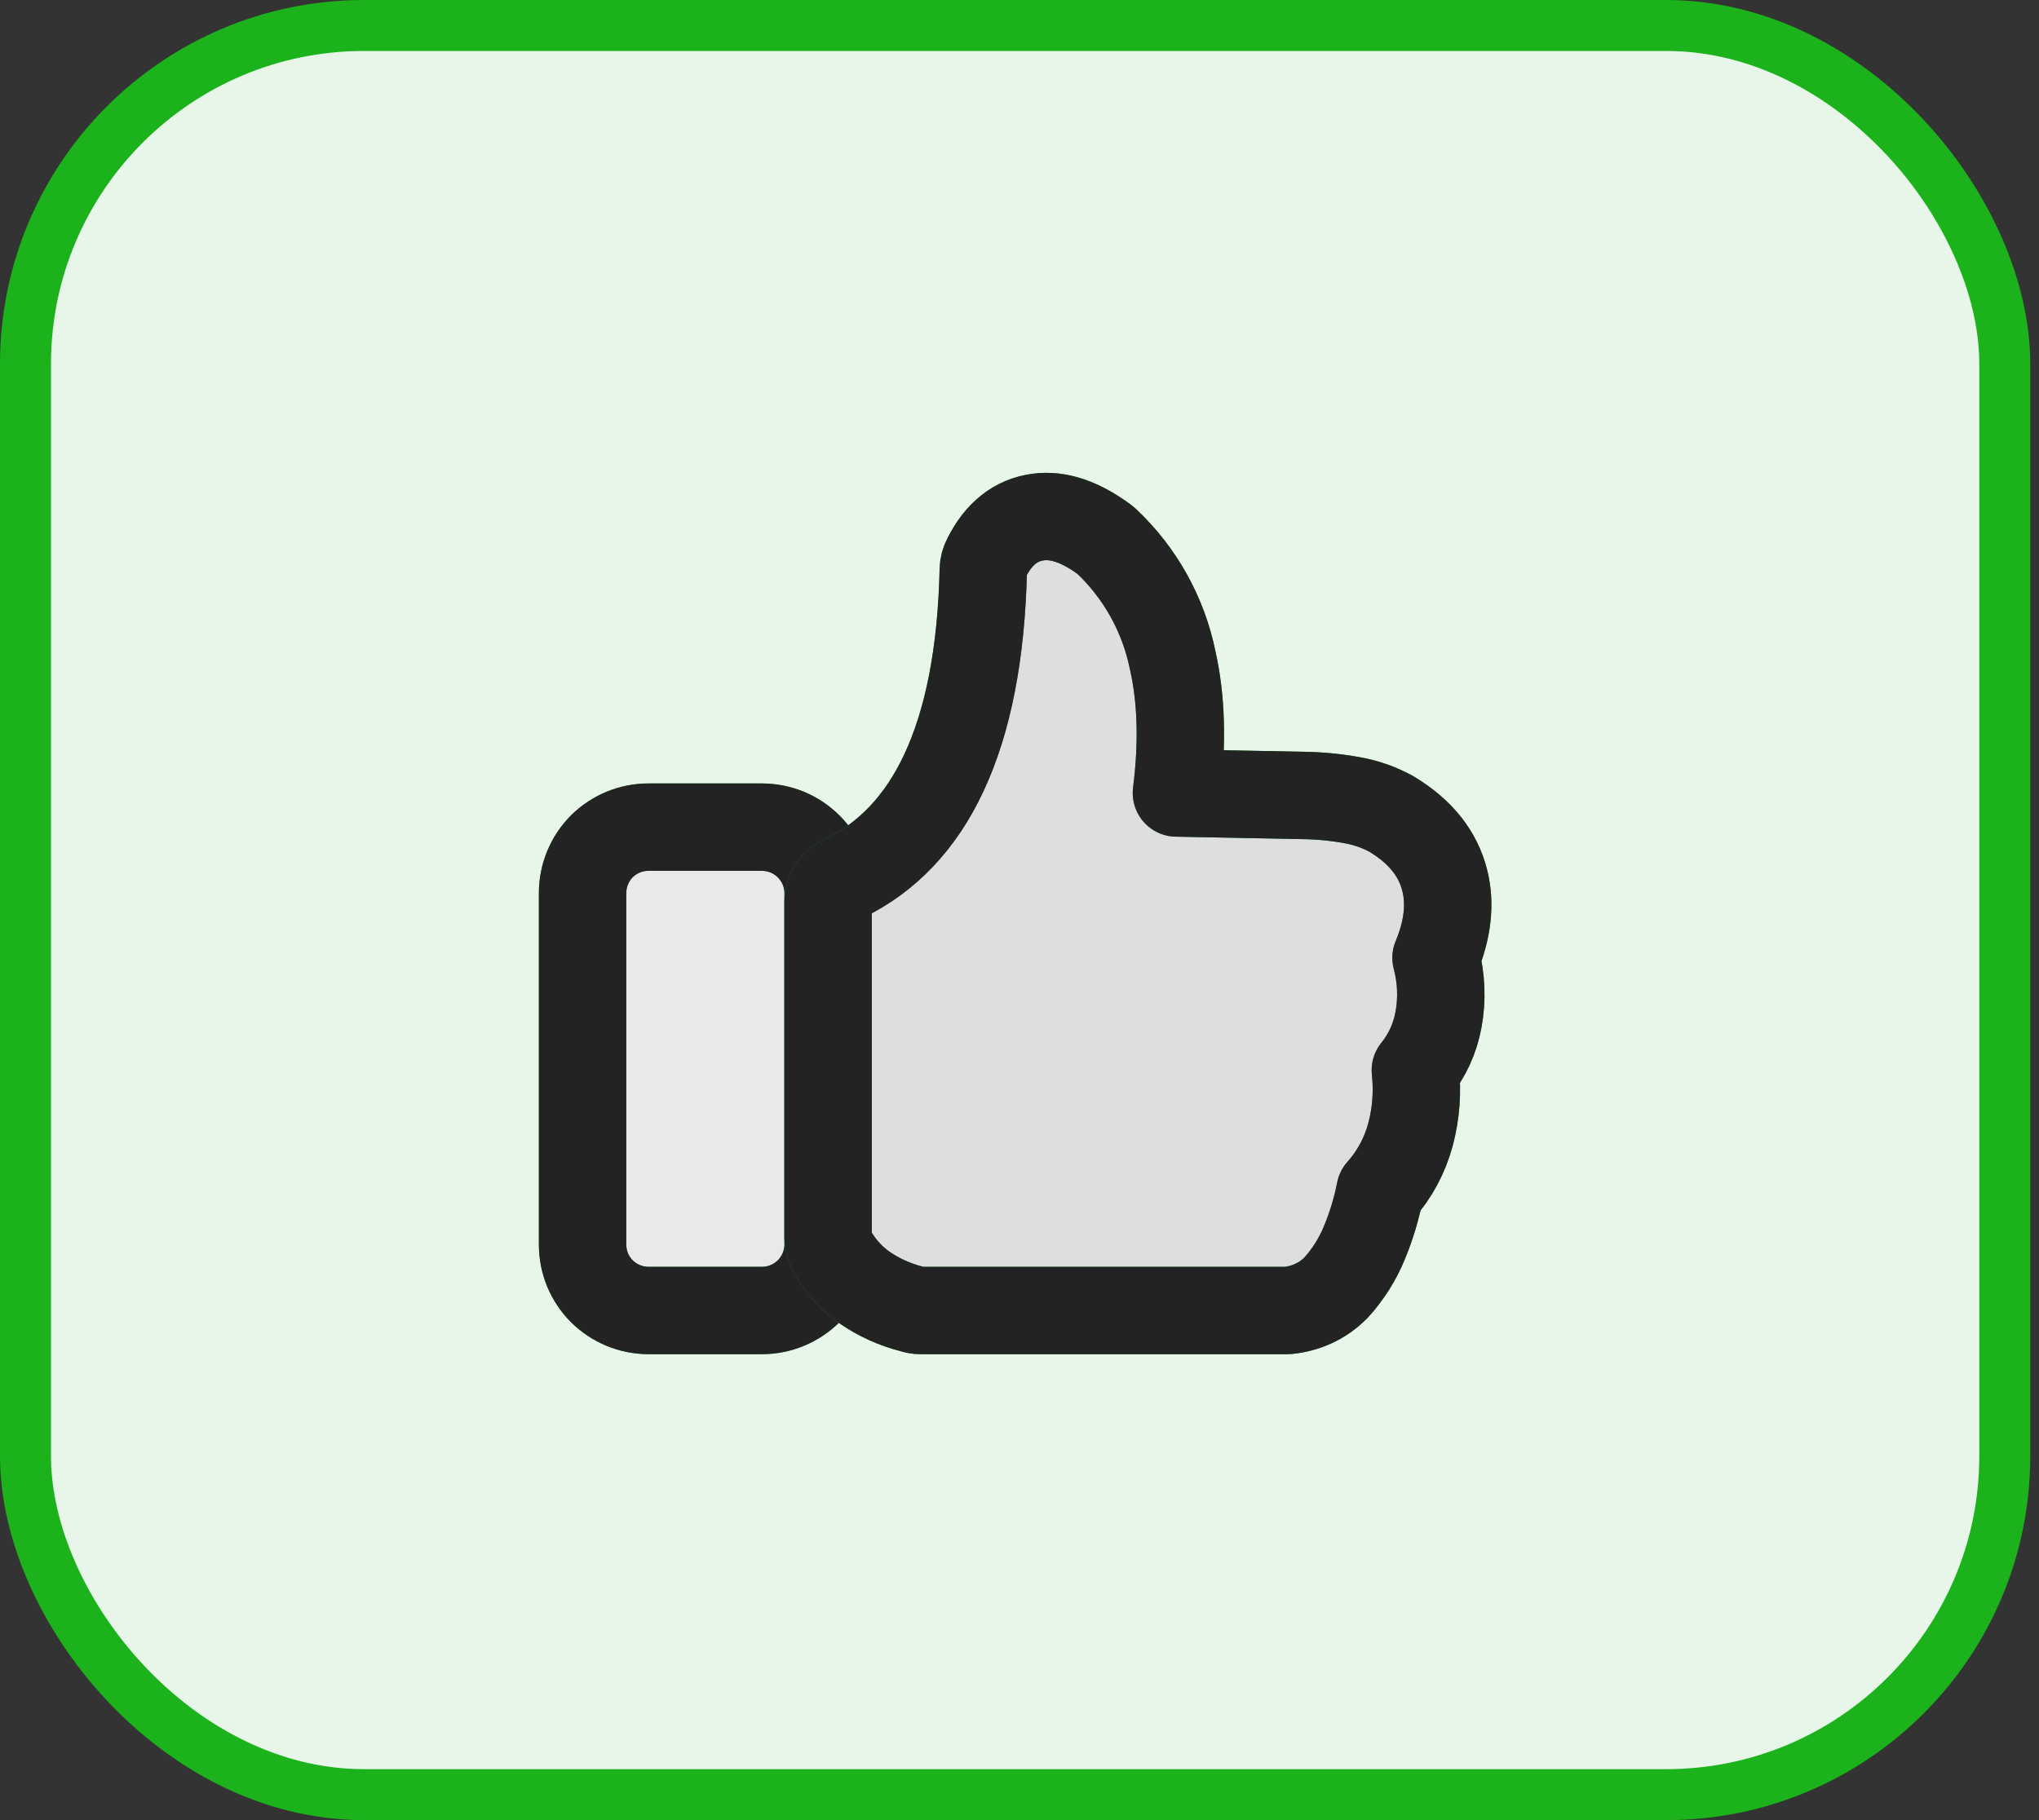 <svg width="28" height="25" viewBox="0 0 28 25" fill="none" xmlns="http://www.w3.org/2000/svg">
<rect x="0" y="0" width="28" height="25" fill="#333333" stroke="none"/>
<rect x="0.35" y="0.35" width="27.18" height="24.3" rx="4.65" fill="white"/>
<rect x="0.35" y="0.35" width="27.18" height="24.3" rx="4.65" fill="#E8F6EA"/>
<rect x="0.35" y="0.35" width="27.18" height="24.3" rx="4.65" stroke="#1BB21B" stroke-width="0.7"/>
<path fill-rule="evenodd" clip-rule="evenodd" d="M11.372 12.267V17.093C11.372 17.334 11.275 17.565 11.105 17.735C11.02 17.82 10.92 17.886 10.81 17.931C10.7 17.977 10.582 18 10.463 18H8.906C8.666 18 8.435 17.905 8.264 17.735C8.18 17.651 8.114 17.551 8.068 17.441C8.023 17.331 8 17.212 8 17.093V12.267C8 12.027 8.095 11.796 8.264 11.625C8.349 11.541 8.449 11.475 8.559 11.429C8.669 11.384 8.787 11.361 8.906 11.361H10.461C10.581 11.361 10.698 11.384 10.809 11.429C10.919 11.475 11.019 11.541 11.103 11.625C11.188 11.709 11.256 11.809 11.302 11.919C11.348 12.03 11.372 12.148 11.372 12.267Z" fill="white"/>
<path fill-rule="evenodd" clip-rule="evenodd" d="M11.372 12.267V17.093C11.372 17.334 11.275 17.565 11.105 17.735C11.02 17.82 10.92 17.886 10.81 17.931C10.7 17.977 10.582 18 10.463 18H8.906C8.666 18 8.435 17.905 8.264 17.735C8.18 17.651 8.114 17.551 8.068 17.441C8.023 17.331 8 17.212 8 17.093V12.267C8 12.027 8.095 11.796 8.264 11.625C8.349 11.541 8.449 11.475 8.559 11.429C8.669 11.384 8.787 11.361 8.906 11.361H10.461C10.581 11.361 10.698 11.384 10.809 11.429C10.919 11.475 11.019 11.541 11.103 11.625C11.188 11.709 11.256 11.809 11.302 11.919C11.348 12.03 11.372 12.148 11.372 12.267Z" fill="#232323" fill-opacity="0.1"/>
<path fill-rule="evenodd" clip-rule="evenodd" d="M11.372 12.267V17.093C11.372 17.334 11.275 17.565 11.105 17.735C11.02 17.82 10.92 17.886 10.81 17.931C10.7 17.977 10.582 18 10.463 18H8.906C8.666 18 8.435 17.905 8.264 17.735C8.18 17.651 8.114 17.551 8.068 17.441C8.023 17.331 8 17.212 8 17.093V12.267C8 12.027 8.095 11.796 8.264 11.625C8.349 11.541 8.449 11.475 8.559 11.429C8.669 11.384 8.787 11.361 8.906 11.361H10.461C10.581 11.361 10.698 11.384 10.809 11.429C10.919 11.475 11.019 11.541 11.103 11.625C11.188 11.709 11.256 11.809 11.302 11.919C11.348 12.03 11.372 12.148 11.372 12.267Z" stroke="#159C2A" stroke-width="1.2" stroke-linecap="round" stroke-linejoin="round"/>
<path fill-rule="evenodd" clip-rule="evenodd" d="M11.372 12.267V17.093C11.372 17.334 11.275 17.565 11.105 17.735C11.02 17.82 10.92 17.886 10.81 17.931C10.7 17.977 10.582 18 10.463 18H8.906C8.666 18 8.435 17.905 8.264 17.735C8.18 17.651 8.114 17.551 8.068 17.441C8.023 17.331 8 17.212 8 17.093V12.267C8 12.027 8.095 11.796 8.264 11.625C8.349 11.541 8.449 11.475 8.559 11.429C8.669 11.384 8.787 11.361 8.906 11.361H10.461C10.581 11.361 10.698 11.384 10.809 11.429C10.919 11.475 11.019 11.541 11.103 11.625C11.188 11.709 11.256 11.809 11.302 11.919C11.348 12.03 11.372 12.148 11.372 12.267Z" stroke="#232323" stroke-width="1.2" stroke-linecap="round" stroke-linejoin="round"/>
<path fill-rule="evenodd" clip-rule="evenodd" d="M19.72 13.156C19.794 13.435 19.806 13.726 19.753 14.009C19.707 14.262 19.598 14.5 19.436 14.7C19.468 14.995 19.446 15.293 19.37 15.58C19.293 15.869 19.15 16.135 18.951 16.358C18.903 16.602 18.831 16.841 18.736 17.07C18.643 17.297 18.51 17.507 18.345 17.688L18.34 17.692C18.253 17.781 18.151 17.852 18.038 17.904C17.926 17.956 17.806 17.988 17.683 18H17.65H17.468H12.642C12.601 18 12.56 17.993 12.521 17.979C12.29 17.92 12.071 17.822 11.875 17.687C11.68 17.551 11.521 17.369 11.412 17.158C11.386 17.108 11.372 17.053 11.372 16.997V12.39C11.372 12.32 11.393 12.251 11.433 12.193C11.472 12.135 11.528 12.09 11.594 12.064C12.189 11.775 12.645 11.292 12.961 10.616C13.296 9.901 13.477 8.971 13.503 7.826C13.504 7.769 13.519 7.714 13.546 7.664C13.715 7.326 13.955 7.141 14.257 7.102C14.534 7.065 14.835 7.167 15.162 7.407L15.194 7.433C15.658 7.871 15.975 8.441 16.103 9.066C16.224 9.601 16.241 10.21 16.155 10.892L17.898 10.926C18.124 10.929 18.35 10.951 18.573 10.992C18.76 11.025 18.94 11.089 19.107 11.18L19.124 11.191C19.509 11.426 19.747 11.726 19.839 12.091C19.921 12.413 19.881 12.768 19.72 13.156Z" fill="white"/>
<path fill-rule="evenodd" clip-rule="evenodd" d="M19.72 13.156C19.794 13.435 19.806 13.726 19.753 14.009C19.707 14.262 19.598 14.5 19.436 14.7C19.468 14.995 19.446 15.293 19.37 15.58C19.293 15.869 19.15 16.135 18.951 16.358C18.903 16.602 18.831 16.841 18.736 17.07C18.643 17.297 18.51 17.507 18.345 17.688L18.34 17.692C18.253 17.781 18.151 17.852 18.038 17.904C17.926 17.956 17.806 17.988 17.683 18H17.65H17.468H12.642C12.601 18 12.56 17.993 12.521 17.979C12.29 17.92 12.071 17.822 11.875 17.687C11.68 17.551 11.521 17.369 11.412 17.158C11.386 17.108 11.372 17.053 11.372 16.997V12.39C11.372 12.32 11.393 12.251 11.433 12.193C11.472 12.135 11.528 12.09 11.594 12.064C12.189 11.775 12.645 11.292 12.961 10.616C13.296 9.901 13.477 8.971 13.503 7.826C13.504 7.769 13.519 7.714 13.546 7.664C13.715 7.326 13.955 7.141 14.257 7.102C14.534 7.065 14.835 7.167 15.162 7.407L15.194 7.433C15.658 7.871 15.975 8.441 16.103 9.066C16.224 9.601 16.241 10.21 16.155 10.892L17.898 10.926C18.124 10.929 18.35 10.951 18.573 10.992C18.76 11.025 18.94 11.089 19.107 11.18L19.124 11.191C19.509 11.426 19.747 11.726 19.839 12.091C19.921 12.413 19.881 12.768 19.72 13.156Z" fill="#232323" fill-opacity="0.15"/>
<path fill-rule="evenodd" clip-rule="evenodd" d="M19.72 13.156C19.794 13.435 19.806 13.726 19.753 14.009C19.707 14.262 19.598 14.5 19.436 14.7C19.468 14.995 19.446 15.293 19.37 15.58C19.293 15.869 19.15 16.135 18.951 16.358C18.903 16.602 18.831 16.841 18.736 17.07C18.643 17.297 18.51 17.507 18.345 17.688L18.34 17.692C18.253 17.781 18.151 17.852 18.038 17.904C17.926 17.956 17.806 17.988 17.683 18H17.65H17.468H12.642C12.601 18 12.56 17.993 12.521 17.979C12.29 17.92 12.071 17.822 11.875 17.687C11.68 17.551 11.521 17.369 11.412 17.158C11.386 17.108 11.372 17.053 11.372 16.997V12.39C11.372 12.32 11.393 12.251 11.433 12.193C11.472 12.135 11.528 12.09 11.594 12.064C12.189 11.775 12.645 11.292 12.961 10.616C13.296 9.901 13.477 8.971 13.503 7.826C13.504 7.769 13.519 7.714 13.546 7.664C13.715 7.326 13.955 7.141 14.257 7.102C14.534 7.065 14.835 7.167 15.162 7.407L15.194 7.433C15.658 7.871 15.975 8.441 16.103 9.066C16.224 9.601 16.241 10.21 16.155 10.892L17.898 10.926C18.124 10.929 18.35 10.951 18.573 10.992C18.76 11.025 18.94 11.089 19.107 11.18L19.124 11.191C19.509 11.426 19.747 11.726 19.839 12.091C19.921 12.413 19.881 12.768 19.72 13.156Z" stroke="#159C2A" stroke-width="1.2" stroke-linecap="round" stroke-linejoin="round"/>
<path fill-rule="evenodd" clip-rule="evenodd" d="M19.72 13.156C19.794 13.435 19.806 13.726 19.753 14.009C19.707 14.262 19.598 14.5 19.436 14.7C19.468 14.995 19.446 15.293 19.37 15.58C19.293 15.869 19.15 16.135 18.951 16.358C18.903 16.602 18.831 16.841 18.736 17.07C18.643 17.297 18.51 17.507 18.345 17.688L18.34 17.692C18.253 17.781 18.151 17.852 18.038 17.904C17.926 17.956 17.806 17.988 17.683 18H17.65H17.468H12.642C12.601 18 12.56 17.993 12.521 17.979C12.29 17.92 12.071 17.822 11.875 17.687C11.68 17.551 11.521 17.369 11.412 17.158C11.386 17.108 11.372 17.053 11.372 16.997V12.39C11.372 12.32 11.393 12.251 11.433 12.193C11.472 12.135 11.528 12.09 11.594 12.064C12.189 11.775 12.645 11.292 12.961 10.616C13.296 9.901 13.477 8.971 13.503 7.826C13.504 7.769 13.519 7.714 13.546 7.664C13.715 7.326 13.955 7.141 14.257 7.102C14.534 7.065 14.835 7.167 15.162 7.407L15.194 7.433C15.658 7.871 15.975 8.441 16.103 9.066C16.224 9.601 16.241 10.21 16.155 10.892L17.898 10.926C18.124 10.929 18.35 10.951 18.573 10.992C18.76 11.025 18.94 11.089 19.107 11.18L19.124 11.191C19.509 11.426 19.747 11.726 19.839 12.091C19.921 12.413 19.881 12.768 19.72 13.156Z" stroke="#232323" stroke-width="1.2" stroke-linecap="round" stroke-linejoin="round"/>
</svg>
